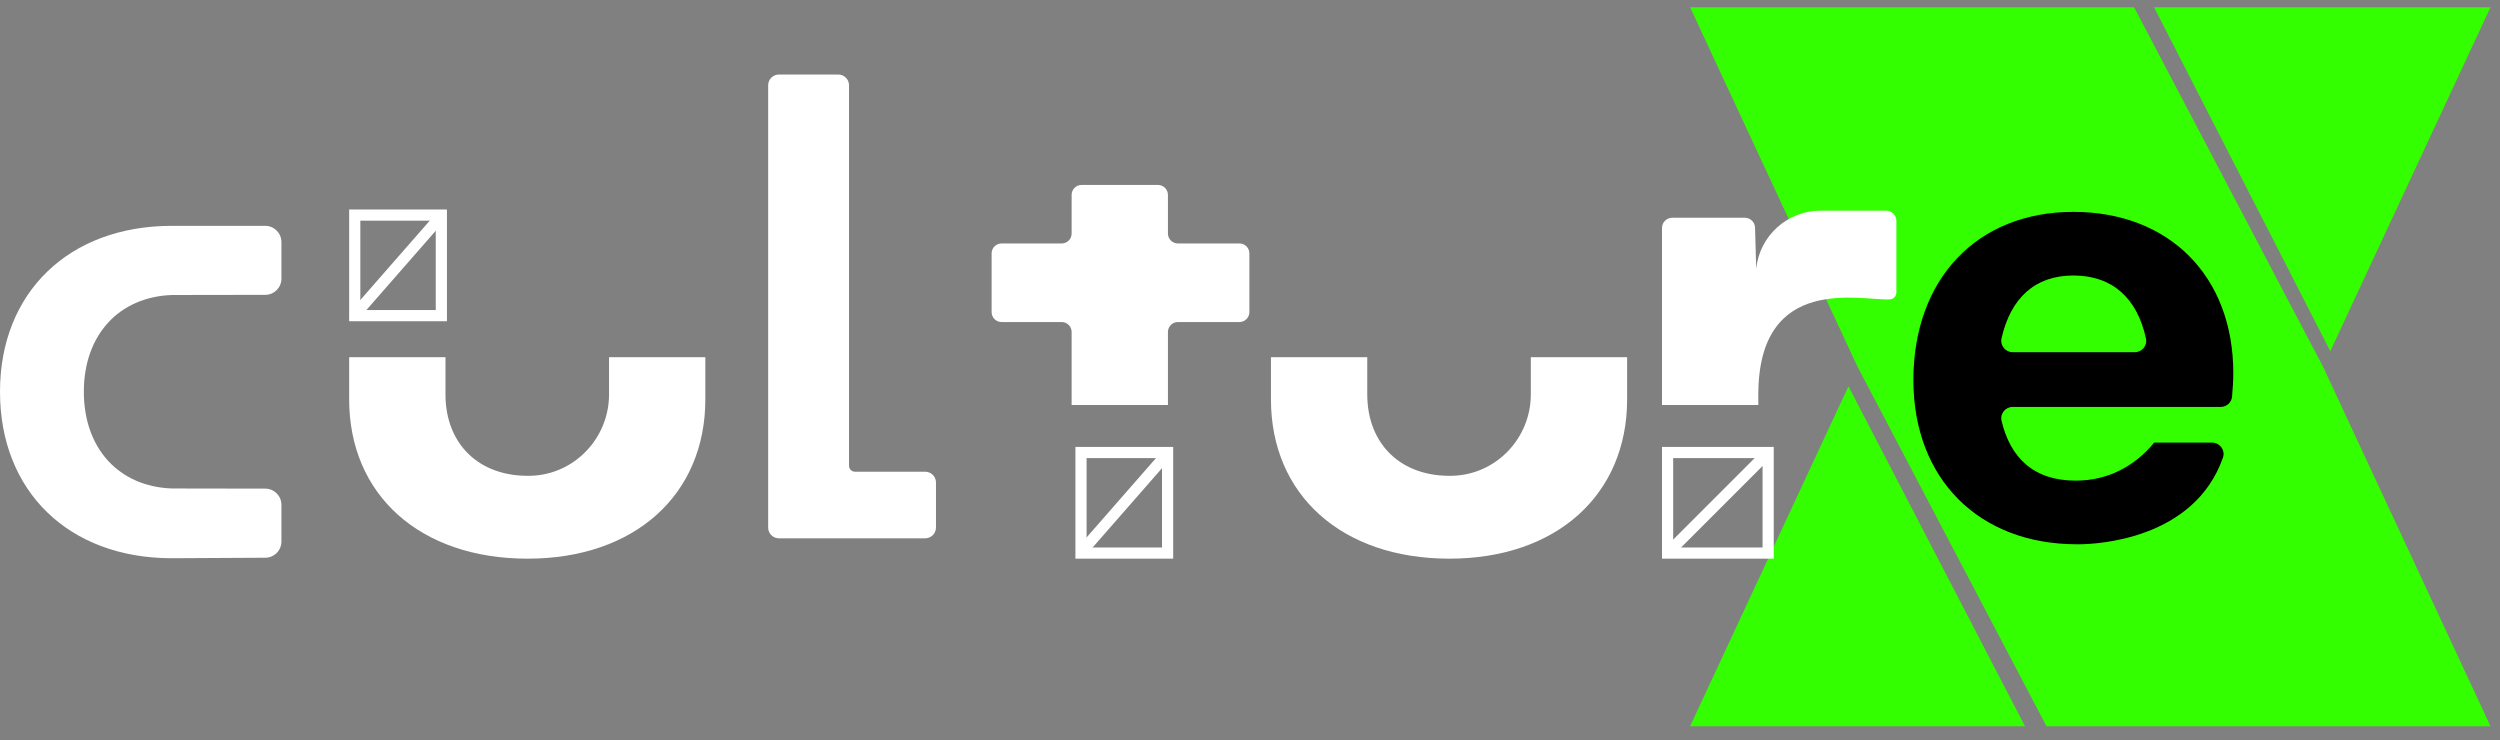 <?xml version="1.0" encoding="UTF-8"?>
<svg width="179px" height="53px" viewBox="0 0 179 53" version="1.1" xmlns="http://www.w3.org/2000/svg" xmlns:xlink="http://www.w3.org/1999/xlink">
    <rect x="0" y="0" width="179" height="53" fill="#808080" stroke="none"/>
    <title>Group 3</title>
    <g id="Page-1" stroke="none" stroke-width="1" fill="none" fill-rule="evenodd">
        <g id="Desktop-HD" transform="translate(-67, -36)">
            <g id="Group-3" transform="translate(67, 36.52)">
                <g id="Group-2">
                    <polygon id="x" fill="#33FF00" fill-rule="nonzero" points="144.99 51.48 132.348 27.135 133 25.74 146.53 51.48 178.32 51.48 166.33 25.74 178.32 1.42108547e-14 154.23 1.42108547e-14 166.853 24.628 166.33 25.74 152.8 1.42108547e-14 121.01 1.42108547e-14 133 25.74 121.01 51.48"></polygon>
                    <g id="Group" transform="translate(0, 4.48)">
                        <rect id="Rectangle-Copy-4" stroke="#FFFFFF" stroke-width="0.8" x="119.4" y="27.4" width="7.2" height="7.2"></rect>
                        <path d="M12.382,34.969 L12.539,34.968 C13.504,34.964 17.118,34.943 18.999,34.933 C19.636,34.929 20.15,34.411 20.15,33.773 L20.15,31.146 C20.15,30.506 19.632,29.987 18.992,29.986 L12.304,29.975 C8.513,29.838 6.003,27.114 6.003,23.049 C6.003,18.983 8.513,16.26 12.304,16.122 L18.992,16.111 C19.632,16.109 20.15,15.591 20.15,14.951 L20.15,12.331 C20.15,11.69 19.631,11.17 18.991,11.17 L12.304,11.17 C4.939,11.17 0,15.939 0,23.049 C0,30.201 4.939,34.969 12.304,34.969 C12.317,34.969 12.343,34.969 12.382,34.969 Z" id="C" fill="#FFFFFF" fill-rule="nonzero"></path>
                        <path d="M66.245,33.543 C66.671,33.543 67.016,33.198 67.016,32.772 L67.016,29.546 C67.016,29.12 66.671,28.775 66.245,28.775 L61.217,28.775 C60.981,28.775 60.79,28.584 60.79,28.348 L60.79,1.107 C60.79,0.681 60.445,0.336 60.019,0.336 L55.771,0.336 C55.345,0.336 55,0.681 55,1.107 L55,32.772 C55,33.198 55.345,33.543 55.771,33.543 L66.245,33.543 Z" id="l" fill="#FFFFFF" fill-rule="nonzero"></path>
                        <path d="M83.624,24 L83.624,18.769 C83.624,18.377 83.942,18.058 84.335,18.058 L88.744,18.058 C89.136,18.058 89.455,17.74 89.455,17.348 L89.455,13.141 C89.455,12.749 89.136,12.431 88.744,12.431 L84.335,12.431 C83.942,12.431 83.624,12.113 83.624,11.72 L83.624,8.954 C83.624,8.561 83.306,8.243 82.913,8.243 L77.439,8.243 C77.046,8.243 76.729,8.561 76.729,8.954 L76.729,11.72 C76.729,12.113 76.41,12.431 76.018,12.431 L71.711,12.431 C71.318,12.431 71,12.749 71,13.141 L71,17.348 C71,17.74 71.318,18.058 71.711,18.058 L76.018,18.058 C76.41,18.058 76.729,18.377 76.729,18.769 L76.729,24 L83.624,24 Z" id="t" fill="#FFFFFF" fill-rule="nonzero"></path>
                        <path d="M37.776,35 C45.432,35 50.502,30.437 50.502,23.593 L50.502,20.576 L43.607,20.576 L43.607,23.237 C43.607,26.366 41.137,28.976 38.01,29.065 C34.33,29.169 31.896,26.812 31.896,23.237 L31.896,20.576 L25,20.576 L25,23.593 C25,30.437 30.07,35 37.776,35 Z" id="u" fill="#FFFFFF" fill-rule="nonzero"></path>
                        <path d="M103.776,35 C111.432,35 116.502,30.437 116.502,23.593 L116.502,20.576 L109.607,20.576 L109.607,23.237 C109.607,26.366 107.137,28.976 104.01,29.065 C100.33,29.169 97.896,26.812 97.896,23.237 L97.896,20.576 L91,20.576 L91,23.593 C91,30.437 96.07,35 103.776,35 Z" id="u" fill="#FFFFFF" fill-rule="nonzero"></path>
                        <path d="M125.895,24 L125.895,23.265 C125.895,14.514 133.35,16.554 135.313,16.437 C135.578,16.421 135.781,16.2 135.781,15.934 L135.781,10.818 C135.781,10.412 135.451,10.083 135.046,10.083 L130.358,10.083 C127.982,10.083 125.989,11.877 125.743,14.24 L125.662,11.305 C125.65,10.907 125.325,10.59 124.926,10.59 L119.735,10.59 C119.329,10.59 119,10.919 119,11.325 L119,24 L125.895,24 Z" id="r" fill="#FFFFFF" fill-rule="nonzero"></path>
                        <path d="M159.164,27.763 C159.347,27.24 158.941,26.692 158.387,26.692 L154.248,26.692 L154.242,26.689 C154.241,26.69 154.24,26.691 154.239,26.692 L154.236,26.692 L154.237,26.694 C152.875,28.351 150.961,29.414 148.623,29.414 C145.618,29.414 143.939,27.783 143.311,25.129 C143.191,24.622 143.588,24.135 144.109,24.135 L159.004,24.135 C159.422,24.135 159.775,23.819 159.815,23.403 C159.866,22.859 159.904,22.254 159.904,21.708 C159.904,14.768 155.307,10.17 148.453,10.17 C141.555,10.17 137,14.981 137,22.218 C137,29.286 141.683,33.97 148.708,33.97 C148.708,33.97 148.716,33.97 148.731,33.97 L148.907,33.97 C150.171,33.958 157.115,33.619 159.164,27.763 Z M152.852,20.218 L144.108,20.218 C143.586,20.218 143.193,19.73 143.309,19.222 C143.966,16.349 145.691,14.726 148.453,14.726 C151.257,14.726 153.021,16.355 153.652,19.238 C153.762,19.742 153.366,20.218 152.852,20.218 Z" id="E" fill="#000000" fill-rule="nonzero"></path>
                        <line x1="126.5" y1="27.5" x2="119.5" y2="34.5" id="Path-2-Copy-2" stroke="#FFFFFF" stroke-width="0.8" stroke-linecap="round"></line>
                    </g>
                </g>
                <g id="Group-2-Copy-2" transform="translate(77, 31.48)" stroke="#FFFFFF" stroke-width="0.8">
                    <rect id="Rectangle-Copy-2" x="0.4" y="0.4" width="6.2" height="7.2"></rect>
                    <line x1="6.562" y1="0.5" x2="0.438" y2="7.5" id="Path-2-Copy" stroke-linecap="round"></line>
                </g>
                <g id="Group-2-Copy-3" transform="translate(25, 14.48)" stroke="#FFFFFF" stroke-width="0.8">
                    <rect id="Rectangle-Copy-2" x="0.4" y="0.4" width="6.2" height="7.2"></rect>
                    <line x1="6.562" y1="0.5" x2="0.438" y2="7.5" id="Path-2-Copy" stroke-linecap="round"></line>
                </g>
            </g>
        </g>
    </g>
</svg>